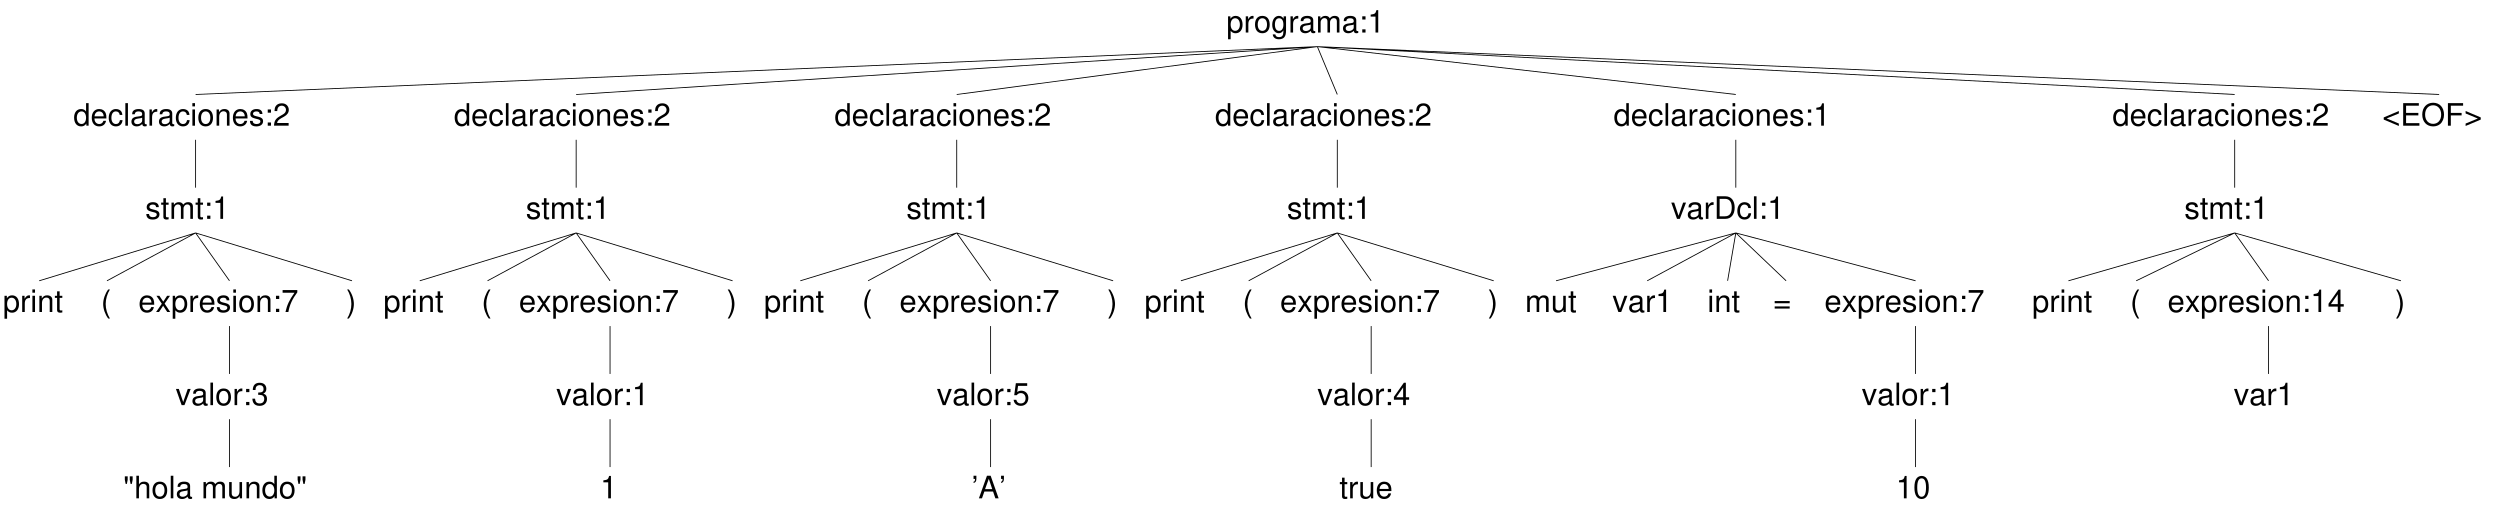 <?xml version="1.0" encoding="UTF-8"?>
<svg xmlns="http://www.w3.org/2000/svg" xmlns:xlink="http://www.w3.org/1999/xlink" width="888pt" height="182pt" viewBox="0 0 888 182" version="1.1">
<defs>
<g>
<symbol overflow="visible" id="glyph0-0">
<path style="stroke:none;" d=""/>
</symbol>
<symbol overflow="visible" id="glyph0-1">
<path style="stroke:none;" d="M 5.641 -2.578 C 5.641 -3.453 5.578 -3.984 5.406 -4.406 C 5.031 -5.359 4.156 -5.922 3.078 -5.922 C 1.469 -5.922 0.438 -4.703 0.438 -2.812 C 0.438 -0.906 1.438 0.25 3.062 0.25 C 4.375 0.25 5.297 -0.5 5.516 -1.75 L 4.594 -1.75 C 4.344 -0.984 3.828 -0.594 3.094 -0.594 C 2.516 -0.594 2.016 -0.859 1.703 -1.344 C 1.484 -1.672 1.406 -2 1.391 -2.578 Z M 1.422 -3.328 C 1.5 -4.391 2.141 -5.078 3.062 -5.078 C 4 -5.078 4.656 -4.359 4.656 -3.328 Z M 1.422 -3.328 "/>
</symbol>
<symbol overflow="visible" id="glyph0-2">
<path style="stroke:none;" d="M 3.219 -2.984 L 5.141 -5.766 L 4.109 -5.766 L 2.734 -3.672 L 1.344 -5.766 L 0.297 -5.766 L 2.219 -2.938 L 0.188 0 L 1.234 0 L 2.688 -2.219 L 4.141 0 L 5.203 0 Z M 3.219 -2.984 "/>
</symbol>
<symbol overflow="visible" id="glyph0-3">
<path style="stroke:none;" d="M 0.594 2.391 L 1.516 2.391 L 1.516 -0.609 C 2 -0.016 2.547 0.25 3.281 0.25 C 4.781 0.25 5.75 -0.953 5.75 -2.781 C 5.75 -4.719 4.812 -5.922 3.281 -5.922 C 2.5 -5.922 1.875 -5.578 1.438 -4.891 L 1.438 -5.766 L 0.594 -5.766 Z M 3.125 -5.078 C 4.141 -5.078 4.797 -4.188 4.797 -2.812 C 4.797 -1.5 4.125 -0.609 3.125 -0.609 C 2.141 -0.609 1.516 -1.484 1.516 -2.844 C 1.516 -4.188 2.141 -5.078 3.125 -5.078 Z M 3.125 -5.078 "/>
</symbol>
<symbol overflow="visible" id="glyph0-4">
<path style="stroke:none;" d="M 0.766 -5.766 L 0.766 0 L 1.688 0 L 1.688 -2.984 C 1.688 -4.375 2.266 -5 3.531 -4.969 L 3.531 -5.891 C 3.375 -5.922 3.281 -5.922 3.172 -5.922 C 2.578 -5.922 2.141 -5.578 1.609 -4.719 L 1.609 -5.766 Z M 0.766 -5.766 "/>
</symbol>
<symbol overflow="visible" id="glyph0-5">
<path style="stroke:none;" d="M 4.812 -4.156 C 4.812 -5.297 4.062 -5.922 2.734 -5.922 C 1.391 -5.922 0.516 -5.234 0.516 -4.172 C 0.516 -3.266 0.984 -2.844 2.344 -2.516 L 3.203 -2.297 C 3.844 -2.141 4.094 -1.906 4.094 -1.5 C 4.094 -0.953 3.547 -0.594 2.75 -0.594 C 2.25 -0.594 1.844 -0.734 1.609 -0.984 C 1.469 -1.141 1.391 -1.312 1.344 -1.719 L 0.375 -1.719 C 0.422 -0.391 1.172 0.25 2.672 0.25 C 4.125 0.25 5.047 -0.469 5.047 -1.578 C 5.047 -2.438 4.562 -2.906 3.422 -3.172 L 2.547 -3.391 C 1.797 -3.562 1.469 -3.812 1.469 -4.219 C 1.469 -4.75 1.953 -5.078 2.688 -5.078 C 3.438 -5.078 3.828 -4.766 3.844 -4.156 Z M 4.812 -4.156 "/>
</symbol>
<symbol overflow="visible" id="glyph0-6">
<path style="stroke:none;" d="M 1.656 -5.766 L 0.734 -5.766 L 0.734 0 L 1.656 0 Z M 1.656 -8.016 L 0.719 -8.016 L 0.719 -6.859 L 1.656 -6.859 Z M 1.656 -8.016 "/>
</symbol>
<symbol overflow="visible" id="glyph0-7">
<path style="stroke:none;" d="M 2.984 -5.922 C 1.359 -5.922 0.391 -4.781 0.391 -2.844 C 0.391 -0.891 1.359 0.25 3 0.25 C 4.625 0.25 5.609 -0.906 5.609 -2.797 C 5.609 -4.797 4.656 -5.922 2.984 -5.922 Z M 3 -5.078 C 4.031 -5.078 4.656 -4.234 4.656 -2.812 C 4.656 -1.438 4.016 -0.594 3 -0.594 C 1.984 -0.594 1.359 -1.438 1.359 -2.844 C 1.359 -4.234 1.984 -5.078 3 -5.078 Z M 3 -5.078 "/>
</symbol>
<symbol overflow="visible" id="glyph0-8">
<path style="stroke:none;" d="M 0.766 -5.766 L 0.766 0 L 1.688 0 L 1.688 -3.172 C 1.688 -4.359 2.312 -5.125 3.25 -5.125 C 3.984 -5.125 4.438 -4.688 4.438 -4 L 4.438 0 L 5.359 0 L 5.359 -4.359 C 5.359 -5.312 4.641 -5.922 3.531 -5.922 C 2.672 -5.922 2.125 -5.594 1.609 -4.797 L 1.609 -5.766 Z M 0.766 -5.766 "/>
</symbol>
<symbol overflow="visible" id="glyph0-9">
<path style="stroke:none;" d="M 2.359 -1.141 L 1.203 -1.141 L 1.203 0 L 2.359 0 Z M 2.359 -5.766 L 1.203 -5.766 L 1.203 -4.625 L 2.359 -4.625 Z M 2.359 -5.766 "/>
</symbol>
<symbol overflow="visible" id="glyph0-10">
<path style="stroke:none;" d="M 5.719 -7.797 L 0.5 -7.797 L 0.5 -6.844 L 4.719 -6.844 C 2.859 -4.188 2.094 -2.562 1.516 0 L 2.547 0 C 2.984 -2.5 3.953 -4.641 5.719 -6.984 Z M 5.719 -7.797 "/>
</symbol>
<symbol overflow="visible" id="glyph0-11">
<path style="stroke:none;" d="M 3.141 0 L 5.344 -5.766 L 4.312 -5.766 L 2.688 -1.094 L 1.141 -5.766 L 0.109 -5.766 L 2.141 0 Z M 3.141 0 "/>
</symbol>
<symbol overflow="visible" id="glyph0-12">
<path style="stroke:none;" d="M 5.891 -0.531 C 5.781 -0.516 5.734 -0.516 5.688 -0.516 C 5.375 -0.516 5.188 -0.688 5.188 -0.969 L 5.188 -4.359 C 5.188 -5.375 4.438 -5.922 3.031 -5.922 C 2.172 -5.922 1.5 -5.688 1.109 -5.266 C 0.844 -4.969 0.734 -4.625 0.719 -4.062 L 1.641 -4.062 C 1.719 -4.766 2.141 -5.078 2.984 -5.078 C 3.828 -5.078 4.281 -4.781 4.281 -4.219 L 4.281 -3.984 C 4.266 -3.594 4.062 -3.438 3.328 -3.344 C 2.031 -3.172 1.828 -3.141 1.469 -2.984 C 0.797 -2.703 0.469 -2.203 0.469 -1.453 C 0.469 -0.406 1.188 0.25 2.359 0.25 C 3.078 0.25 3.656 0 4.312 -0.594 C 4.375 0 4.656 0.25 5.266 0.25 C 5.453 0.25 5.578 0.234 5.891 0.156 Z M 4.281 -1.812 C 4.281 -1.5 4.188 -1.312 3.922 -1.062 C 3.547 -0.719 3.094 -0.547 2.547 -0.547 C 1.844 -0.547 1.422 -0.891 1.422 -1.469 C 1.422 -2.078 1.812 -2.391 2.812 -2.531 C 3.781 -2.656 3.969 -2.703 4.281 -2.844 Z M 4.281 -1.812 "/>
</symbol>
<symbol overflow="visible" id="glyph0-13">
<path style="stroke:none;" d="M 1.672 -8.016 L 0.75 -8.016 L 0.75 0 L 1.672 0 Z M 1.672 -8.016 "/>
</symbol>
<symbol overflow="visible" id="glyph0-14">
<path style="stroke:none;" d="M 5.234 -7.797 L 1.203 -7.797 L 0.625 -3.547 L 1.516 -3.547 C 1.969 -4.094 2.344 -4.281 2.953 -4.281 C 4 -4.281 4.656 -3.562 4.656 -2.406 C 4.656 -1.281 4 -0.609 2.953 -0.609 C 2.094 -0.609 1.578 -1.031 1.359 -1.906 L 0.391 -1.906 C 0.516 -1.281 0.625 -0.969 0.859 -0.688 C 1.297 -0.094 2.094 0.25 2.969 0.25 C 4.547 0.25 5.641 -0.891 5.641 -2.547 C 5.641 -4.078 4.625 -5.141 3.125 -5.141 C 2.578 -5.141 2.141 -5 1.688 -4.656 L 1.984 -6.844 L 5.234 -6.844 Z M 5.234 -7.797 "/>
</symbol>
<symbol overflow="visible" id="glyph0-15">
<path style="stroke:none;" d="M 2.797 -5.766 L 1.844 -5.766 L 1.844 -7.344 L 0.938 -7.344 L 0.938 -5.766 L 0.156 -5.766 L 0.156 -5.016 L 0.938 -5.016 L 0.938 -0.656 C 0.938 -0.062 1.328 0.25 2.047 0.25 C 2.281 0.25 2.484 0.234 2.797 0.172 L 2.797 -0.594 C 2.656 -0.562 2.547 -0.547 2.359 -0.547 C 1.953 -0.547 1.844 -0.656 1.844 -1.062 L 1.844 -5.016 L 2.797 -5.016 Z M 2.797 -5.766 "/>
</symbol>
<symbol overflow="visible" id="glyph0-16">
<path style="stroke:none;" d="M 5.297 0 L 5.297 -5.766 L 4.391 -5.766 L 4.391 -2.5 C 4.391 -1.312 3.766 -0.547 2.812 -0.547 C 2.094 -0.547 1.625 -0.984 1.625 -1.688 L 1.625 -5.766 L 0.719 -5.766 L 0.719 -1.312 C 0.719 -0.359 1.438 0.25 2.547 0.25 C 3.406 0.25 3.938 -0.047 4.484 -0.797 L 4.484 0 Z M 5.297 0 "/>
</symbol>
<symbol overflow="visible" id="glyph0-17">
<path style="stroke:none;" d="M 2.594 -8.016 C 1.5 -6.578 0.797 -4.578 0.797 -2.844 C 0.797 -1.109 1.5 0.891 2.594 2.328 L 3.203 2.328 C 2.234 0.766 1.688 -1.094 1.688 -2.844 C 1.688 -4.594 2.234 -6.453 3.203 -8.016 Z M 2.594 -8.016 "/>
</symbol>
<symbol overflow="visible" id="glyph0-18">
<path style="stroke:none;" d="M 0.766 -5.766 L 0.766 0 L 1.688 0 L 1.688 -3.625 C 1.688 -4.453 2.297 -5.125 3.047 -5.125 C 3.734 -5.125 4.109 -4.703 4.109 -3.969 L 4.109 0 L 5.031 0 L 5.031 -3.625 C 5.031 -4.453 5.641 -5.125 6.391 -5.125 C 7.062 -5.125 7.453 -4.703 7.453 -3.969 L 7.453 0 L 8.375 0 L 8.375 -4.328 C 8.375 -5.359 7.781 -5.922 6.703 -5.922 C 5.938 -5.922 5.484 -5.703 4.938 -5.047 C 4.594 -5.672 4.141 -5.922 3.391 -5.922 C 2.625 -5.922 2.094 -5.641 1.609 -4.953 L 1.609 -5.766 Z M 0.766 -5.766 "/>
</symbol>
<symbol overflow="visible" id="glyph0-19">
<path style="stroke:none;" d="M 2.844 -5.672 L 2.844 0 L 3.812 0 L 3.812 -7.953 L 3.172 -7.953 C 2.844 -6.734 2.625 -6.562 1.125 -6.375 L 1.125 -5.672 Z M 2.844 -5.672 "/>
</symbol>
<symbol overflow="visible" id="glyph0-20">
<path style="stroke:none;" d="M 4.438 -5.766 L 4.438 -4.922 C 3.984 -5.625 3.469 -5.922 2.75 -5.922 C 1.359 -5.922 0.391 -4.625 0.391 -2.781 C 0.391 -1.812 0.609 -1.109 1.109 -0.531 C 1.547 -0.016 2.094 0.25 2.688 0.25 C 3.375 0.25 3.875 -0.062 4.359 -0.781 L 4.359 -0.484 C 4.359 1.062 3.922 1.625 2.781 1.625 C 2 1.625 1.594 1.312 1.5 0.656 L 0.578 0.656 C 0.656 1.734 1.5 2.391 2.766 2.391 C 3.609 2.391 4.312 2.125 4.688 1.656 C 5.125 1.125 5.297 0.406 5.297 -0.953 L 5.297 -5.766 Z M 2.844 -5.078 C 3.812 -5.078 4.359 -4.266 4.359 -2.812 C 4.359 -1.406 3.797 -0.594 2.844 -0.594 C 1.891 -0.594 1.344 -1.422 1.344 -2.844 C 1.344 -4.25 1.891 -5.078 2.844 -5.078 Z M 2.844 -5.078 "/>
</symbol>
<symbol overflow="visible" id="glyph0-21">
<path style="stroke:none;" d="M 3.031 -7.953 C 2.297 -7.953 1.641 -7.625 1.234 -7.078 C 0.719 -6.375 0.469 -5.328 0.469 -3.844 C 0.469 -1.172 1.359 0.25 3.031 0.25 C 4.672 0.25 5.578 -1.172 5.578 -3.781 C 5.578 -5.328 5.328 -6.359 4.812 -7.078 C 4.406 -7.641 3.766 -7.953 3.031 -7.953 Z M 3.031 -7.094 C 4.062 -7.094 4.594 -6.031 4.594 -3.875 C 4.594 -1.609 4.078 -0.547 3 -0.547 C 1.984 -0.547 1.469 -1.656 1.469 -3.844 C 1.469 -6.031 1.984 -7.094 3.031 -7.094 Z M 3.031 -7.094 "/>
</symbol>
<symbol overflow="visible" id="glyph0-22">
<path style="stroke:none;" d="M 5.438 -8.016 L 4.531 -8.016 L 4.531 -5.031 C 4.141 -5.625 3.531 -5.922 2.766 -5.922 C 1.266 -5.922 0.281 -4.734 0.281 -2.891 C 0.281 -0.953 1.234 0.25 2.797 0.25 C 3.594 0.25 4.141 -0.047 4.625 -0.766 L 4.625 0 L 5.438 0 Z M 2.922 -5.078 C 3.906 -5.078 4.531 -4.203 4.531 -2.812 C 4.531 -1.484 3.891 -0.609 2.922 -0.609 C 1.906 -0.609 1.25 -1.5 1.25 -2.844 C 1.25 -4.188 1.906 -5.078 2.922 -5.078 Z M 2.922 -5.078 "/>
</symbol>
<symbol overflow="visible" id="glyph0-23">
<path style="stroke:none;" d="M 5.188 -3.828 C 5.141 -4.391 5.016 -4.75 4.797 -5.078 C 4.406 -5.609 3.703 -5.922 2.906 -5.922 C 1.344 -5.922 0.344 -4.703 0.344 -2.781 C 0.344 -0.922 1.328 0.25 2.891 0.25 C 4.266 0.25 5.141 -0.578 5.25 -1.984 L 4.328 -1.984 C 4.172 -1.062 3.703 -0.594 2.922 -0.594 C 1.906 -0.594 1.297 -1.422 1.297 -2.781 C 1.297 -4.219 1.891 -5.078 2.891 -5.078 C 3.656 -5.078 4.141 -4.625 4.25 -3.828 Z M 5.188 -3.828 "/>
</symbol>
<symbol overflow="visible" id="glyph0-24">
<path style="stroke:none;" d="M 5.562 -0.953 L 1.469 -0.953 C 1.562 -1.609 1.906 -2.031 2.875 -2.625 L 3.969 -3.234 C 5.062 -3.844 5.625 -4.656 5.625 -5.625 C 5.625 -6.297 5.359 -6.906 4.891 -7.344 C 4.438 -7.75 3.859 -7.953 3.125 -7.953 C 2.141 -7.953 1.391 -7.594 0.969 -6.922 C 0.688 -6.5 0.578 -6 0.547 -5.203 L 1.516 -5.203 C 1.547 -5.734 1.609 -6.062 1.75 -6.328 C 2 -6.812 2.516 -7.109 3.094 -7.109 C 3.969 -7.109 4.625 -6.469 4.625 -5.609 C 4.625 -4.969 4.266 -4.422 3.578 -4.031 L 2.562 -3.438 C 0.938 -2.5 0.469 -1.75 0.375 -0.016 L 5.562 -0.016 Z M 5.562 -0.953 "/>
</symbol>
<symbol overflow="visible" id="glyph0-25">
<path style="stroke:none;" d="M 1.016 2.328 C 2.125 0.891 2.812 -1.109 2.812 -2.844 C 2.812 -4.578 2.125 -6.578 1.016 -8.016 L 0.422 -8.016 C 1.391 -6.453 1.922 -4.594 1.922 -2.844 C 1.922 -1.094 1.391 0.766 0.422 2.328 Z M 1.016 2.328 "/>
</symbol>
<symbol overflow="visible" id="glyph0-26">
<path style="stroke:none;" d="M 2.438 -3.656 L 2.953 -3.656 C 4.016 -3.656 4.578 -3.172 4.578 -2.219 C 4.578 -1.203 3.969 -0.609 2.969 -0.609 C 1.906 -0.609 1.391 -1.141 1.312 -2.312 L 0.359 -2.312 C 0.391 -1.672 0.5 -1.25 0.688 -0.906 C 1.094 -0.125 1.859 0.25 2.922 0.25 C 4.531 0.25 5.562 -0.719 5.562 -2.219 C 5.562 -3.234 5.188 -3.781 4.25 -4.109 C 4.969 -4.406 5.328 -4.969 5.328 -5.766 C 5.328 -7.125 4.438 -7.953 2.953 -7.953 C 1.391 -7.953 0.547 -7.078 0.516 -5.391 L 1.484 -5.391 C 1.5 -5.875 1.547 -6.156 1.656 -6.391 C 1.875 -6.844 2.359 -7.109 2.969 -7.109 C 3.828 -7.109 4.344 -6.594 4.344 -5.734 C 4.344 -5.172 4.141 -4.828 3.719 -4.641 C 3.453 -4.531 3.109 -4.484 2.438 -4.484 Z M 2.438 -3.656 "/>
</symbol>
<symbol overflow="visible" id="glyph0-27">
<path style="stroke:none;" d="M 0.719 -8.016 L 0.719 -6.875 L 1.25 -6.875 C 1.25 -6.234 1.094 -5.938 0.719 -5.891 L 0.719 -5.469 C 1.375 -5.516 1.734 -6.031 1.734 -6.906 L 1.734 -8.016 Z M 0.719 -8.016 "/>
</symbol>
<symbol overflow="visible" id="glyph0-28">
<path style="stroke:none;" d="M 5.219 -2.406 L 6.031 0 L 7.188 0 L 4.359 -8.016 L 3.047 -8.016 L 0.188 0 L 1.281 0 L 2.125 -2.406 Z M 4.922 -3.266 L 2.375 -3.266 L 3.703 -6.922 Z M 4.922 -3.266 "/>
</symbol>
<symbol overflow="visible" id="glyph0-29">
<path style="stroke:none;" d="M 3.594 -1.922 L 3.594 0 L 4.562 0 L 4.562 -1.922 L 5.719 -1.922 L 5.719 -2.797 L 4.562 -2.797 L 4.562 -7.953 L 3.844 -7.953 L 0.312 -2.953 L 0.312 -1.922 Z M 3.594 -2.797 L 1.156 -2.797 L 3.594 -6.297 Z M 3.594 -2.797 "/>
</symbol>
<symbol overflow="visible" id="glyph0-30">
<path style="stroke:none;" d="M 0.5 -2.172 L 5.875 0.094 L 5.875 -0.766 L 1.547 -2.578 L 5.875 -4.344 L 5.875 -5.219 L 0.5 -2.938 Z M 0.5 -2.172 "/>
</symbol>
<symbol overflow="visible" id="glyph0-31">
<path style="stroke:none;" d="M 2.016 -3.656 L 6.375 -3.656 L 6.375 -4.547 L 2.016 -4.547 L 2.016 -7.109 L 6.547 -7.109 L 6.547 -8.016 L 0.984 -8.016 L 0.984 0 L 6.75 0 L 6.75 -0.906 L 2.016 -0.906 Z M 2.016 -3.656 "/>
</symbol>
<symbol overflow="visible" id="glyph0-32">
<path style="stroke:none;" d="M 4.281 -8.156 C 1.984 -8.156 0.422 -6.453 0.422 -3.953 C 0.422 -1.438 1.969 0.25 4.297 0.25 C 5.266 0.25 6.125 -0.047 6.781 -0.594 C 7.641 -1.328 8.156 -2.578 8.156 -3.891 C 8.156 -6.469 6.641 -8.156 4.281 -8.156 Z M 4.281 -7.25 C 6.016 -7.25 7.141 -5.938 7.141 -3.906 C 7.141 -1.969 5.984 -0.656 4.297 -0.656 C 2.578 -0.656 1.438 -1.969 1.438 -3.953 C 1.438 -5.922 2.578 -7.25 4.281 -7.25 Z M 4.281 -7.25 "/>
</symbol>
<symbol overflow="visible" id="glyph0-33">
<path style="stroke:none;" d="M 2.016 -3.656 L 5.844 -3.656 L 5.844 -4.547 L 2.016 -4.547 L 2.016 -7.109 L 6.375 -7.109 L 6.375 -8.016 L 0.984 -8.016 L 0.984 0 L 2.016 0 Z M 2.016 -3.656 "/>
</symbol>
<symbol overflow="visible" id="glyph0-34">
<path style="stroke:none;" d="M 5.922 -2.938 L 0.547 -5.219 L 0.547 -4.344 L 4.891 -2.547 L 0.547 -0.766 L 0.547 0.094 L 5.922 -2.172 Z M 5.922 -2.938 "/>
</symbol>
<symbol overflow="visible" id="glyph0-35">
<path style="stroke:none;" d="M 0.578 -7.797 L 0.578 -6.578 L 0.875 -5.109 L 1.297 -5.109 L 1.594 -6.578 L 1.594 -7.797 Z M 2.328 -7.797 L 2.328 -6.578 L 2.625 -5.109 L 3.062 -5.109 L 3.359 -6.578 L 3.359 -7.797 Z M 2.328 -7.797 "/>
</symbol>
<symbol overflow="visible" id="glyph0-36">
<path style="stroke:none;" d="M 0.766 -8.016 L 0.766 0 L 1.688 0 L 1.688 -3.172 C 1.688 -4.359 2.297 -5.125 3.25 -5.125 C 3.547 -5.125 3.844 -5.031 4.062 -4.875 C 4.328 -4.672 4.438 -4.406 4.438 -4 L 4.438 0 L 5.344 0 L 5.344 -4.359 C 5.344 -5.328 4.656 -5.922 3.531 -5.922 C 2.719 -5.922 2.219 -5.672 1.688 -4.969 L 1.688 -8.016 Z M 0.766 -8.016 "/>
</symbol>
<symbol overflow="visible" id="glyph0-37">
<path style="stroke:none;" d=""/>
</symbol>
<symbol overflow="visible" id="glyph0-38">
<path style="stroke:none;" d="M 5.875 -3.891 L 0.547 -3.891 L 0.547 -3.109 L 5.875 -3.109 Z M 5.875 -1.984 L 0.547 -1.984 L 0.547 -1.219 L 5.875 -1.219 Z M 5.875 -1.984 "/>
</symbol>
<symbol overflow="visible" id="glyph0-39">
<path style="stroke:none;" d="M 0.984 0 L 4.062 0 C 6.094 0 7.344 -1.516 7.344 -4.016 C 7.344 -6.5 6.109 -8.016 4.062 -8.016 L 0.984 -8.016 Z M 2 -0.906 L 2 -7.109 L 3.891 -7.109 C 5.484 -7.109 6.312 -6.047 6.312 -4 C 6.312 -1.969 5.484 -0.906 3.891 -0.906 Z M 2 -0.906 "/>
</symbol>
</g>
</defs>
<g id="surface1">
<g style="fill:rgb(0%,0%,0%);fill-opacity:1;">
  <use xlink:href="#glyph0-1" x="184.316" y="110.824"/>
  <use xlink:href="#glyph0-2" x="190.432" y="110.824"/>
  <use xlink:href="#glyph0-3" x="195.932" y="110.824"/>
  <use xlink:href="#glyph0-4" x="202.048" y="110.824"/>
  <use xlink:href="#glyph0-1" x="205.711" y="110.824"/>
  <use xlink:href="#glyph0-5" x="211.827" y="110.824"/>
  <use xlink:href="#glyph0-6" x="217.327" y="110.824"/>
  <use xlink:href="#glyph0-7" x="219.769" y="110.824"/>
  <use xlink:href="#glyph0-8" x="225.885" y="110.824"/>
  <use xlink:href="#glyph0-9" x="232.001" y="110.824"/>
  <use xlink:href="#glyph0-10" x="235.059" y="110.824"/>
</g>
<path style="fill:none;stroke-width:3;stroke-linecap:butt;stroke-linejoin:miter;stroke:rgb(0%,0%,0%);stroke-opacity:1;stroke-miterlimit:10;" d="M 4679.297 1654.414 L 694.766 1484.414 M 694.766 1323.516 L 694.766 1153.516 M 694.766 992.656 L 139.258 822.656 M 694.766 992.656 L 379.961 822.656 M 694.766 992.656 L 815.117 822.656 M 815.117 661.758 L 815.117 491.758 M 815.117 330.898 L 815.117 160.898 M 694.766 992.656 L 1250.312 822.656 M 4679.297 1654.414 L 2046.523 1484.414 M 2046.523 1323.516 L 2046.523 1153.516 M 2046.523 992.656 L 1491.016 822.656 M 2046.523 992.656 L 1731.719 822.656 M 2046.523 992.656 L 2166.875 822.656 M 2166.875 661.758 L 2166.875 491.758 M 2166.875 330.898 L 2166.875 160.898 M 2046.523 992.656 L 2602.07 822.656 M 4679.297 1654.414 L 3398.281 1484.414 M 3398.281 1323.516 L 3398.281 1153.516 M 3398.281 992.656 L 2842.773 822.656 M 3398.281 992.656 L 3083.477 822.656 M 3398.281 992.656 L 3518.633 822.656 M 3518.633 661.758 L 3518.633 491.758 M 3518.633 330.898 L 3518.633 160.898 M 3398.281 992.656 L 3953.828 822.656 M 4679.297 1654.414 L 4750.078 1484.414 M 4750.078 1323.516 L 4750.078 1153.516 M 4750.078 992.656 L 4194.531 822.656 M 4750.078 992.656 L 4435.234 822.656 M 4750.078 992.656 L 4870.391 822.656 M 4870.391 661.758 L 4870.391 491.758 M 4870.391 330.898 L 4870.391 160.898 M 4750.078 992.656 L 5305.586 822.656 M 4679.297 1654.414 L 6165.586 1484.414 M 6165.586 1323.516 L 6165.586 1153.516 M 6165.586 992.656 L 5527.031 822.656 M 6165.586 992.656 L 5850.898 822.656 M 6165.586 992.656 L 6136.484 822.656 M 6165.586 992.656 L 6344.297 822.656 M 6165.586 992.656 L 6804.102 822.656 M 6804.102 661.758 L 6804.102 491.758 M 6804.102 330.898 L 6804.102 160.898 M 4679.297 1654.414 L 7937.617 1484.414 M 7937.617 1323.516 L 7937.617 1153.516 M 7937.617 992.656 L 7347.109 822.656 M 7937.617 992.656 L 7587.773 822.656 M 7937.617 992.656 L 8057.969 822.656 M 8057.969 661.758 L 8057.969 491.758 M 7937.617 992.656 L 8528.125 822.656 M 4679.297 1654.414 L 8663.828 1484.414 " transform="matrix(0.1,0,0,-0.1,0,182)"/>
<g style="fill:rgb(0%,0%,0%);fill-opacity:1;">
  <use xlink:href="#glyph0-11" x="332.731" y="143.912"/>
  <use xlink:href="#glyph0-12" x="338.231" y="143.912"/>
  <use xlink:href="#glyph0-13" x="344.347" y="143.912"/>
  <use xlink:href="#glyph0-7" x="346.789" y="143.912"/>
  <use xlink:href="#glyph0-4" x="352.905" y="143.912"/>
  <use xlink:href="#glyph0-9" x="356.568" y="143.912"/>
  <use xlink:href="#glyph0-14" x="359.626" y="143.912"/>
</g>
<g style="fill:rgb(0%,0%,0%);fill-opacity:1;">
  <use xlink:href="#glyph0-3" x="136.176" y="110.824"/>
  <use xlink:href="#glyph0-4" x="142.292" y="110.824"/>
  <use xlink:href="#glyph0-6" x="145.955" y="110.824"/>
  <use xlink:href="#glyph0-8" x="148.397" y="110.824"/>
  <use xlink:href="#glyph0-15" x="154.513" y="110.824"/>
</g>
<g style="fill:rgb(0%,0%,0%);fill-opacity:1;">
  <use xlink:href="#glyph0-15" x="475.755" y="177"/>
  <use xlink:href="#glyph0-4" x="478.813" y="177"/>
  <use xlink:href="#glyph0-16" x="482.476" y="177"/>
  <use xlink:href="#glyph0-1" x="488.592" y="177"/>
</g>
<g style="fill:rgb(0%,0%,0%);fill-opacity:1;">
  <use xlink:href="#glyph0-17" x="756.634" y="110.824"/>
</g>
<g style="fill:rgb(0%,0%,0%);fill-opacity:1;">
  <use xlink:href="#glyph0-5" x="51.592" y="77.736"/>
  <use xlink:href="#glyph0-15" x="57.092" y="77.736"/>
  <use xlink:href="#glyph0-18" x="60.15" y="77.736"/>
  <use xlink:href="#glyph0-15" x="69.313" y="77.736"/>
  <use xlink:href="#glyph0-9" x="72.371" y="77.736"/>
  <use xlink:href="#glyph0-19" x="75.429" y="77.736"/>
</g>
<g style="fill:rgb(0%,0%,0%);fill-opacity:1;">
  <use xlink:href="#glyph0-5" x="186.768" y="77.736"/>
  <use xlink:href="#glyph0-15" x="192.268" y="77.736"/>
  <use xlink:href="#glyph0-18" x="195.326" y="77.736"/>
  <use xlink:href="#glyph0-15" x="204.489" y="77.736"/>
  <use xlink:href="#glyph0-9" x="207.547" y="77.736"/>
  <use xlink:href="#glyph0-19" x="210.605" y="77.736"/>
</g>
<g style="fill:rgb(0%,0%,0%);fill-opacity:1;">
  <use xlink:href="#glyph0-1" x="454.668" y="110.824"/>
  <use xlink:href="#glyph0-2" x="460.784" y="110.824"/>
  <use xlink:href="#glyph0-3" x="466.284" y="110.824"/>
  <use xlink:href="#glyph0-4" x="472.4" y="110.824"/>
  <use xlink:href="#glyph0-1" x="476.063" y="110.824"/>
  <use xlink:href="#glyph0-5" x="482.179" y="110.824"/>
  <use xlink:href="#glyph0-6" x="487.679" y="110.824"/>
  <use xlink:href="#glyph0-7" x="490.121" y="110.824"/>
  <use xlink:href="#glyph0-8" x="496.237" y="110.824"/>
  <use xlink:href="#glyph0-9" x="502.353" y="110.824"/>
  <use xlink:href="#glyph0-10" x="505.411" y="110.824"/>
</g>
<g style="fill:rgb(0%,0%,0%);fill-opacity:1;">
  <use xlink:href="#glyph0-6" x="606.476" y="110.824"/>
  <use xlink:href="#glyph0-8" x="608.918" y="110.824"/>
  <use xlink:href="#glyph0-15" x="615.034" y="110.824"/>
</g>
<g style="fill:rgb(0%,0%,0%);fill-opacity:1;">
  <use xlink:href="#glyph0-3" x="435.608" y="11.56"/>
  <use xlink:href="#glyph0-4" x="441.724" y="11.56"/>
  <use xlink:href="#glyph0-7" x="445.387" y="11.56"/>
  <use xlink:href="#glyph0-20" x="451.503" y="11.56"/>
  <use xlink:href="#glyph0-4" x="457.619" y="11.56"/>
  <use xlink:href="#glyph0-12" x="461.282" y="11.56"/>
  <use xlink:href="#glyph0-18" x="467.398" y="11.56"/>
  <use xlink:href="#glyph0-12" x="476.561" y="11.56"/>
  <use xlink:href="#glyph0-9" x="482.677" y="11.56"/>
  <use xlink:href="#glyph0-19" x="485.735" y="11.56"/>
</g>
<g style="fill:rgb(0%,0%,0%);fill-opacity:1;">
  <use xlink:href="#glyph0-1" x="49.14" y="110.824"/>
  <use xlink:href="#glyph0-2" x="55.256" y="110.824"/>
  <use xlink:href="#glyph0-3" x="60.756" y="110.824"/>
  <use xlink:href="#glyph0-4" x="66.872" y="110.824"/>
  <use xlink:href="#glyph0-1" x="70.535" y="110.824"/>
  <use xlink:href="#glyph0-5" x="76.651" y="110.824"/>
  <use xlink:href="#glyph0-6" x="82.151" y="110.824"/>
  <use xlink:href="#glyph0-7" x="84.593" y="110.824"/>
  <use xlink:href="#glyph0-8" x="90.709" y="110.824"/>
  <use xlink:href="#glyph0-9" x="96.825" y="110.824"/>
  <use xlink:href="#glyph0-10" x="99.883" y="110.824"/>
</g>
<g style="fill:rgb(0%,0%,0%);fill-opacity:1;">
  <use xlink:href="#glyph0-17" x="441.378" y="110.824"/>
</g>
<g style="fill:rgb(0%,0%,0%);fill-opacity:1;">
  <use xlink:href="#glyph0-3" x="1" y="110.824"/>
  <use xlink:href="#glyph0-4" x="7.116" y="110.824"/>
  <use xlink:href="#glyph0-6" x="10.779" y="110.824"/>
  <use xlink:href="#glyph0-8" x="13.221" y="110.824"/>
  <use xlink:href="#glyph0-15" x="19.337" y="110.824"/>
</g>
<g style="fill:rgb(0%,0%,0%);fill-opacity:1;">
  <use xlink:href="#glyph0-17" x="35.85" y="110.824"/>
</g>
<g style="fill:rgb(0%,0%,0%);fill-opacity:1;">
  <use xlink:href="#glyph0-19" x="673.415" y="177"/>
  <use xlink:href="#glyph0-21" x="679.531" y="177"/>
</g>
<g style="fill:rgb(0%,0%,0%);fill-opacity:1;">
  <use xlink:href="#glyph0-5" x="321.944" y="77.736"/>
  <use xlink:href="#glyph0-15" x="327.444" y="77.736"/>
  <use xlink:href="#glyph0-18" x="330.502" y="77.736"/>
  <use xlink:href="#glyph0-15" x="339.665" y="77.736"/>
  <use xlink:href="#glyph0-9" x="342.723" y="77.736"/>
  <use xlink:href="#glyph0-19" x="345.781" y="77.736"/>
</g>
<g style="fill:rgb(0%,0%,0%);fill-opacity:1;">
  <use xlink:href="#glyph0-1" x="319.492" y="110.824"/>
  <use xlink:href="#glyph0-2" x="325.608" y="110.824"/>
  <use xlink:href="#glyph0-3" x="331.108" y="110.824"/>
  <use xlink:href="#glyph0-4" x="337.224" y="110.824"/>
  <use xlink:href="#glyph0-1" x="340.887" y="110.824"/>
  <use xlink:href="#glyph0-5" x="347.003" y="110.824"/>
  <use xlink:href="#glyph0-6" x="352.503" y="110.824"/>
  <use xlink:href="#glyph0-7" x="354.945" y="110.824"/>
  <use xlink:href="#glyph0-8" x="361.061" y="110.824"/>
  <use xlink:href="#glyph0-9" x="367.177" y="110.824"/>
  <use xlink:href="#glyph0-10" x="370.235" y="110.824"/>
</g>
<g style="fill:rgb(0%,0%,0%);fill-opacity:1;">
  <use xlink:href="#glyph0-11" x="197.555" y="143.912"/>
  <use xlink:href="#glyph0-12" x="203.055" y="143.912"/>
  <use xlink:href="#glyph0-13" x="209.171" y="143.912"/>
  <use xlink:href="#glyph0-7" x="211.613" y="143.912"/>
  <use xlink:href="#glyph0-4" x="217.729" y="143.912"/>
  <use xlink:href="#glyph0-9" x="221.392" y="143.912"/>
  <use xlink:href="#glyph0-19" x="224.45" y="143.912"/>
</g>
<g style="fill:rgb(0%,0%,0%);fill-opacity:1;">
  <use xlink:href="#glyph0-22" x="161.215" y="44.648"/>
  <use xlink:href="#glyph0-1" x="167.331" y="44.648"/>
  <use xlink:href="#glyph0-23" x="173.447" y="44.648"/>
  <use xlink:href="#glyph0-13" x="178.947" y="44.648"/>
  <use xlink:href="#glyph0-12" x="181.389" y="44.648"/>
  <use xlink:href="#glyph0-4" x="187.505" y="44.648"/>
  <use xlink:href="#glyph0-12" x="191.168" y="44.648"/>
  <use xlink:href="#glyph0-23" x="197.284" y="44.648"/>
  <use xlink:href="#glyph0-6" x="202.784" y="44.648"/>
  <use xlink:href="#glyph0-7" x="205.226" y="44.648"/>
  <use xlink:href="#glyph0-8" x="211.342" y="44.648"/>
  <use xlink:href="#glyph0-1" x="217.458" y="44.648"/>
  <use xlink:href="#glyph0-5" x="223.574" y="44.648"/>
  <use xlink:href="#glyph0-9" x="229.074" y="44.648"/>
  <use xlink:href="#glyph0-24" x="232.132" y="44.648"/>
</g>
<g style="fill:rgb(0%,0%,0%);fill-opacity:1;">
  <use xlink:href="#glyph0-18" x="541.704" y="110.824"/>
  <use xlink:href="#glyph0-16" x="550.867" y="110.824"/>
  <use xlink:href="#glyph0-15" x="556.983" y="110.824"/>
</g>
<g style="fill:rgb(0%,0%,0%);fill-opacity:1;">
  <use xlink:href="#glyph0-3" x="721.784" y="110.824"/>
  <use xlink:href="#glyph0-4" x="727.9" y="110.824"/>
  <use xlink:href="#glyph0-6" x="731.563" y="110.824"/>
  <use xlink:href="#glyph0-8" x="734.005" y="110.824"/>
  <use xlink:href="#glyph0-15" x="740.121" y="110.824"/>
</g>
<g style="fill:rgb(0%,0%,0%);fill-opacity:1;">
  <use xlink:href="#glyph0-17" x="171.026" y="110.824"/>
</g>
<g style="fill:rgb(0%,0%,0%);fill-opacity:1;">
  <use xlink:href="#glyph0-25" x="850.666" y="110.824"/>
</g>
<g style="fill:rgb(0%,0%,0%);fill-opacity:1;">
  <use xlink:href="#glyph0-25" x="258.062" y="110.824"/>
</g>
<g style="fill:rgb(0%,0%,0%);fill-opacity:1;">
  <use xlink:href="#glyph0-5" x="457.12" y="77.736"/>
  <use xlink:href="#glyph0-15" x="462.62" y="77.736"/>
  <use xlink:href="#glyph0-18" x="465.678" y="77.736"/>
  <use xlink:href="#glyph0-15" x="474.841" y="77.736"/>
  <use xlink:href="#glyph0-9" x="477.899" y="77.736"/>
  <use xlink:href="#glyph0-19" x="480.957" y="77.736"/>
</g>
<g style="fill:rgb(0%,0%,0%);fill-opacity:1;">
  <use xlink:href="#glyph0-11" x="62.379" y="143.912"/>
  <use xlink:href="#glyph0-12" x="67.879" y="143.912"/>
  <use xlink:href="#glyph0-13" x="73.995" y="143.912"/>
  <use xlink:href="#glyph0-7" x="76.437" y="143.912"/>
  <use xlink:href="#glyph0-4" x="82.553" y="143.912"/>
  <use xlink:href="#glyph0-9" x="86.216" y="143.912"/>
  <use xlink:href="#glyph0-26" x="89.274" y="143.912"/>
</g>
<g style="fill:rgb(0%,0%,0%);fill-opacity:1;">
  <use xlink:href="#glyph0-22" x="431.567" y="44.648"/>
  <use xlink:href="#glyph0-1" x="437.683" y="44.648"/>
  <use xlink:href="#glyph0-23" x="443.799" y="44.648"/>
  <use xlink:href="#glyph0-13" x="449.299" y="44.648"/>
  <use xlink:href="#glyph0-12" x="451.741" y="44.648"/>
  <use xlink:href="#glyph0-4" x="457.857" y="44.648"/>
  <use xlink:href="#glyph0-12" x="461.52" y="44.648"/>
  <use xlink:href="#glyph0-23" x="467.636" y="44.648"/>
  <use xlink:href="#glyph0-6" x="473.136" y="44.648"/>
  <use xlink:href="#glyph0-7" x="475.578" y="44.648"/>
  <use xlink:href="#glyph0-8" x="481.694" y="44.648"/>
  <use xlink:href="#glyph0-1" x="487.81" y="44.648"/>
  <use xlink:href="#glyph0-5" x="493.926" y="44.648"/>
  <use xlink:href="#glyph0-9" x="499.426" y="44.648"/>
  <use xlink:href="#glyph0-24" x="502.484" y="44.648"/>
</g>
<g style="fill:rgb(0%,0%,0%);fill-opacity:1;">
  <use xlink:href="#glyph0-22" x="573.119" y="44.648"/>
  <use xlink:href="#glyph0-1" x="579.235" y="44.648"/>
  <use xlink:href="#glyph0-23" x="585.351" y="44.648"/>
  <use xlink:href="#glyph0-13" x="590.851" y="44.648"/>
  <use xlink:href="#glyph0-12" x="593.293" y="44.648"/>
  <use xlink:href="#glyph0-4" x="599.409" y="44.648"/>
  <use xlink:href="#glyph0-12" x="603.072" y="44.648"/>
  <use xlink:href="#glyph0-23" x="609.188" y="44.648"/>
  <use xlink:href="#glyph0-6" x="614.688" y="44.648"/>
  <use xlink:href="#glyph0-7" x="617.13" y="44.648"/>
  <use xlink:href="#glyph0-8" x="623.246" y="44.648"/>
  <use xlink:href="#glyph0-1" x="629.362" y="44.648"/>
  <use xlink:href="#glyph0-5" x="635.478" y="44.648"/>
  <use xlink:href="#glyph0-9" x="640.978" y="44.648"/>
  <use xlink:href="#glyph0-19" x="644.036" y="44.648"/>
</g>
<g style="fill:rgb(0%,0%,0%);fill-opacity:1;">
  <use xlink:href="#glyph0-27" x="345.078" y="177"/>
  <use xlink:href="#glyph0-28" x="347.52" y="177"/>
  <use xlink:href="#glyph0-27" x="354.857" y="177"/>
</g>
<g style="fill:rgb(0%,0%,0%);fill-opacity:1;">
  <use xlink:href="#glyph0-11" x="467.907" y="143.912"/>
  <use xlink:href="#glyph0-12" x="473.407" y="143.912"/>
  <use xlink:href="#glyph0-13" x="479.523" y="143.912"/>
  <use xlink:href="#glyph0-7" x="481.965" y="143.912"/>
  <use xlink:href="#glyph0-4" x="488.081" y="143.912"/>
  <use xlink:href="#glyph0-9" x="491.744" y="143.912"/>
  <use xlink:href="#glyph0-29" x="494.802" y="143.912"/>
</g>
<g style="fill:rgb(0%,0%,0%);fill-opacity:1;">
  <use xlink:href="#glyph0-5" x="775.874" y="77.736"/>
  <use xlink:href="#glyph0-15" x="781.374" y="77.736"/>
  <use xlink:href="#glyph0-18" x="784.432" y="77.736"/>
  <use xlink:href="#glyph0-15" x="793.595" y="77.736"/>
  <use xlink:href="#glyph0-9" x="796.653" y="77.736"/>
  <use xlink:href="#glyph0-19" x="799.711" y="77.736"/>
</g>
<g style="fill:rgb(0%,0%,0%);fill-opacity:1;">
  <use xlink:href="#glyph0-30" x="846.199" y="44.648"/>
  <use xlink:href="#glyph0-31" x="852.623" y="44.648"/>
  <use xlink:href="#glyph0-32" x="859.96" y="44.648"/>
  <use xlink:href="#glyph0-33" x="868.518" y="44.648"/>
  <use xlink:href="#glyph0-34" x="875.239" y="44.648"/>
</g>
<g style="fill:rgb(0%,0%,0%);fill-opacity:1;">
  <use xlink:href="#glyph0-22" x="750.321" y="44.648"/>
  <use xlink:href="#glyph0-1" x="756.437" y="44.648"/>
  <use xlink:href="#glyph0-23" x="762.553" y="44.648"/>
  <use xlink:href="#glyph0-13" x="768.053" y="44.648"/>
  <use xlink:href="#glyph0-12" x="770.495" y="44.648"/>
  <use xlink:href="#glyph0-4" x="776.611" y="44.648"/>
  <use xlink:href="#glyph0-12" x="780.274" y="44.648"/>
  <use xlink:href="#glyph0-23" x="786.39" y="44.648"/>
  <use xlink:href="#glyph0-6" x="791.89" y="44.648"/>
  <use xlink:href="#glyph0-7" x="794.332" y="44.648"/>
  <use xlink:href="#glyph0-8" x="800.448" y="44.648"/>
  <use xlink:href="#glyph0-1" x="806.564" y="44.648"/>
  <use xlink:href="#glyph0-5" x="812.68" y="44.648"/>
  <use xlink:href="#glyph0-9" x="818.18" y="44.648"/>
  <use xlink:href="#glyph0-24" x="821.238" y="44.648"/>
</g>
<g style="fill:rgb(0%,0%,0%);fill-opacity:1;">
  <use xlink:href="#glyph0-25" x="528.414" y="110.824"/>
</g>
<g style="fill:rgb(0%,0%,0%);fill-opacity:1;">
  <use xlink:href="#glyph0-1" x="769.924" y="110.824"/>
  <use xlink:href="#glyph0-2" x="776.04" y="110.824"/>
  <use xlink:href="#glyph0-3" x="781.54" y="110.824"/>
  <use xlink:href="#glyph0-4" x="787.656" y="110.824"/>
  <use xlink:href="#glyph0-1" x="791.319" y="110.824"/>
  <use xlink:href="#glyph0-5" x="797.435" y="110.824"/>
  <use xlink:href="#glyph0-6" x="802.935" y="110.824"/>
  <use xlink:href="#glyph0-7" x="805.377" y="110.824"/>
  <use xlink:href="#glyph0-8" x="811.493" y="110.824"/>
  <use xlink:href="#glyph0-9" x="817.609" y="110.824"/>
  <use xlink:href="#glyph0-19" x="820.667" y="110.824"/>
  <use xlink:href="#glyph0-29" x="826.783" y="110.824"/>
</g>
<g style="fill:rgb(0%,0%,0%);fill-opacity:1;">
  <use xlink:href="#glyph0-3" x="271.352" y="110.824"/>
  <use xlink:href="#glyph0-4" x="277.468" y="110.824"/>
  <use xlink:href="#glyph0-6" x="281.131" y="110.824"/>
  <use xlink:href="#glyph0-8" x="283.573" y="110.824"/>
  <use xlink:href="#glyph0-15" x="289.689" y="110.824"/>
</g>
<g style="fill:rgb(0%,0%,0%);fill-opacity:1;">
  <use xlink:href="#glyph0-35" x="43.761" y="177"/>
  <use xlink:href="#glyph0-36" x="47.666" y="177"/>
  <use xlink:href="#glyph0-7" x="53.782" y="177"/>
  <use xlink:href="#glyph0-13" x="59.898" y="177"/>
  <use xlink:href="#glyph0-12" x="62.34" y="177"/>
  <use xlink:href="#glyph0-37" x="68.456" y="177"/>
  <use xlink:href="#glyph0-18" x="71.514" y="177"/>
  <use xlink:href="#glyph0-16" x="80.677" y="177"/>
  <use xlink:href="#glyph0-8" x="86.793" y="177"/>
  <use xlink:href="#glyph0-22" x="92.909" y="177"/>
  <use xlink:href="#glyph0-7" x="99.025" y="177"/>
  <use xlink:href="#glyph0-35" x="105.141" y="177"/>
</g>
<g style="fill:rgb(0%,0%,0%);fill-opacity:1;">
  <use xlink:href="#glyph0-25" x="393.238" y="110.824"/>
</g>
<g style="fill:rgb(0%,0%,0%);fill-opacity:1;">
  <use xlink:href="#glyph0-38" x="629.82" y="110.824"/>
</g>
<g style="fill:rgb(0%,0%,0%);fill-opacity:1;">
  <use xlink:href="#glyph0-1" x="648.038" y="110.824"/>
  <use xlink:href="#glyph0-2" x="654.154" y="110.824"/>
  <use xlink:href="#glyph0-3" x="659.654" y="110.824"/>
  <use xlink:href="#glyph0-4" x="665.77" y="110.824"/>
  <use xlink:href="#glyph0-1" x="669.433" y="110.824"/>
  <use xlink:href="#glyph0-5" x="675.549" y="110.824"/>
  <use xlink:href="#glyph0-6" x="681.049" y="110.824"/>
  <use xlink:href="#glyph0-7" x="683.491" y="110.824"/>
  <use xlink:href="#glyph0-8" x="689.607" y="110.824"/>
  <use xlink:href="#glyph0-9" x="695.723" y="110.824"/>
  <use xlink:href="#glyph0-10" x="698.781" y="110.824"/>
</g>
<g style="fill:rgb(0%,0%,0%);fill-opacity:1;">
  <use xlink:href="#glyph0-22" x="26.039" y="44.648"/>
  <use xlink:href="#glyph0-1" x="32.155" y="44.648"/>
  <use xlink:href="#glyph0-23" x="38.271" y="44.648"/>
  <use xlink:href="#glyph0-13" x="43.771" y="44.648"/>
  <use xlink:href="#glyph0-12" x="46.213" y="44.648"/>
  <use xlink:href="#glyph0-4" x="52.329" y="44.648"/>
  <use xlink:href="#glyph0-12" x="55.992" y="44.648"/>
  <use xlink:href="#glyph0-23" x="62.108" y="44.648"/>
  <use xlink:href="#glyph0-6" x="67.608" y="44.648"/>
  <use xlink:href="#glyph0-7" x="70.05" y="44.648"/>
  <use xlink:href="#glyph0-8" x="76.166" y="44.648"/>
  <use xlink:href="#glyph0-1" x="82.282" y="44.648"/>
  <use xlink:href="#glyph0-5" x="88.398" y="44.648"/>
  <use xlink:href="#glyph0-9" x="93.898" y="44.648"/>
  <use xlink:href="#glyph0-24" x="96.956" y="44.648"/>
</g>
<g style="fill:rgb(0%,0%,0%);fill-opacity:1;">
  <use xlink:href="#glyph0-17" x="306.202" y="110.824"/>
</g>
<g style="fill:rgb(0%,0%,0%);fill-opacity:1;">
  <use xlink:href="#glyph0-11" x="572.704" y="110.824"/>
  <use xlink:href="#glyph0-12" x="578.204" y="110.824"/>
  <use xlink:href="#glyph0-4" x="584.32" y="110.824"/>
  <use xlink:href="#glyph0-19" x="587.983" y="110.824"/>
</g>
<g style="fill:rgb(0%,0%,0%);fill-opacity:1;">
  <use xlink:href="#glyph0-11" x="793.409" y="143.912"/>
  <use xlink:href="#glyph0-12" x="798.909" y="143.912"/>
  <use xlink:href="#glyph0-4" x="805.025" y="143.912"/>
  <use xlink:href="#glyph0-19" x="808.688" y="143.912"/>
</g>
<g style="fill:rgb(0%,0%,0%);fill-opacity:1;">
  <use xlink:href="#glyph0-11" x="593.529" y="77.736"/>
  <use xlink:href="#glyph0-12" x="599.029" y="77.736"/>
  <use xlink:href="#glyph0-4" x="605.145" y="77.736"/>
  <use xlink:href="#glyph0-39" x="608.808" y="77.736"/>
  <use xlink:href="#glyph0-23" x="616.75" y="77.736"/>
  <use xlink:href="#glyph0-13" x="622.25" y="77.736"/>
  <use xlink:href="#glyph0-9" x="624.692" y="77.736"/>
  <use xlink:href="#glyph0-19" x="627.75" y="77.736"/>
</g>
<g style="fill:rgb(0%,0%,0%);fill-opacity:1;">
  <use xlink:href="#glyph0-3" x="406.528" y="110.824"/>
  <use xlink:href="#glyph0-4" x="412.644" y="110.824"/>
  <use xlink:href="#glyph0-6" x="416.307" y="110.824"/>
  <use xlink:href="#glyph0-8" x="418.749" y="110.824"/>
  <use xlink:href="#glyph0-15" x="424.865" y="110.824"/>
</g>
<g style="fill:rgb(0%,0%,0%);fill-opacity:1;">
  <use xlink:href="#glyph0-19" x="213.191" y="177"/>
</g>
<g style="fill:rgb(0%,0%,0%);fill-opacity:1;">
  <use xlink:href="#glyph0-22" x="296.391" y="44.648"/>
  <use xlink:href="#glyph0-1" x="302.507" y="44.648"/>
  <use xlink:href="#glyph0-23" x="308.623" y="44.648"/>
  <use xlink:href="#glyph0-13" x="314.123" y="44.648"/>
  <use xlink:href="#glyph0-12" x="316.565" y="44.648"/>
  <use xlink:href="#glyph0-4" x="322.681" y="44.648"/>
  <use xlink:href="#glyph0-12" x="326.344" y="44.648"/>
  <use xlink:href="#glyph0-23" x="332.46" y="44.648"/>
  <use xlink:href="#glyph0-6" x="337.96" y="44.648"/>
  <use xlink:href="#glyph0-7" x="340.402" y="44.648"/>
  <use xlink:href="#glyph0-8" x="346.518" y="44.648"/>
  <use xlink:href="#glyph0-1" x="352.634" y="44.648"/>
  <use xlink:href="#glyph0-5" x="358.75" y="44.648"/>
  <use xlink:href="#glyph0-9" x="364.25" y="44.648"/>
  <use xlink:href="#glyph0-24" x="367.308" y="44.648"/>
</g>
<g style="fill:rgb(0%,0%,0%);fill-opacity:1;">
  <use xlink:href="#glyph0-25" x="122.886" y="110.824"/>
</g>
<g style="fill:rgb(0%,0%,0%);fill-opacity:1;">
  <use xlink:href="#glyph0-11" x="661.277" y="143.912"/>
  <use xlink:href="#glyph0-12" x="666.777" y="143.912"/>
  <use xlink:href="#glyph0-13" x="672.893" y="143.912"/>
  <use xlink:href="#glyph0-7" x="675.335" y="143.912"/>
  <use xlink:href="#glyph0-4" x="681.451" y="143.912"/>
  <use xlink:href="#glyph0-9" x="685.114" y="143.912"/>
  <use xlink:href="#glyph0-19" x="688.172" y="143.912"/>
</g>
</g>
</svg>
